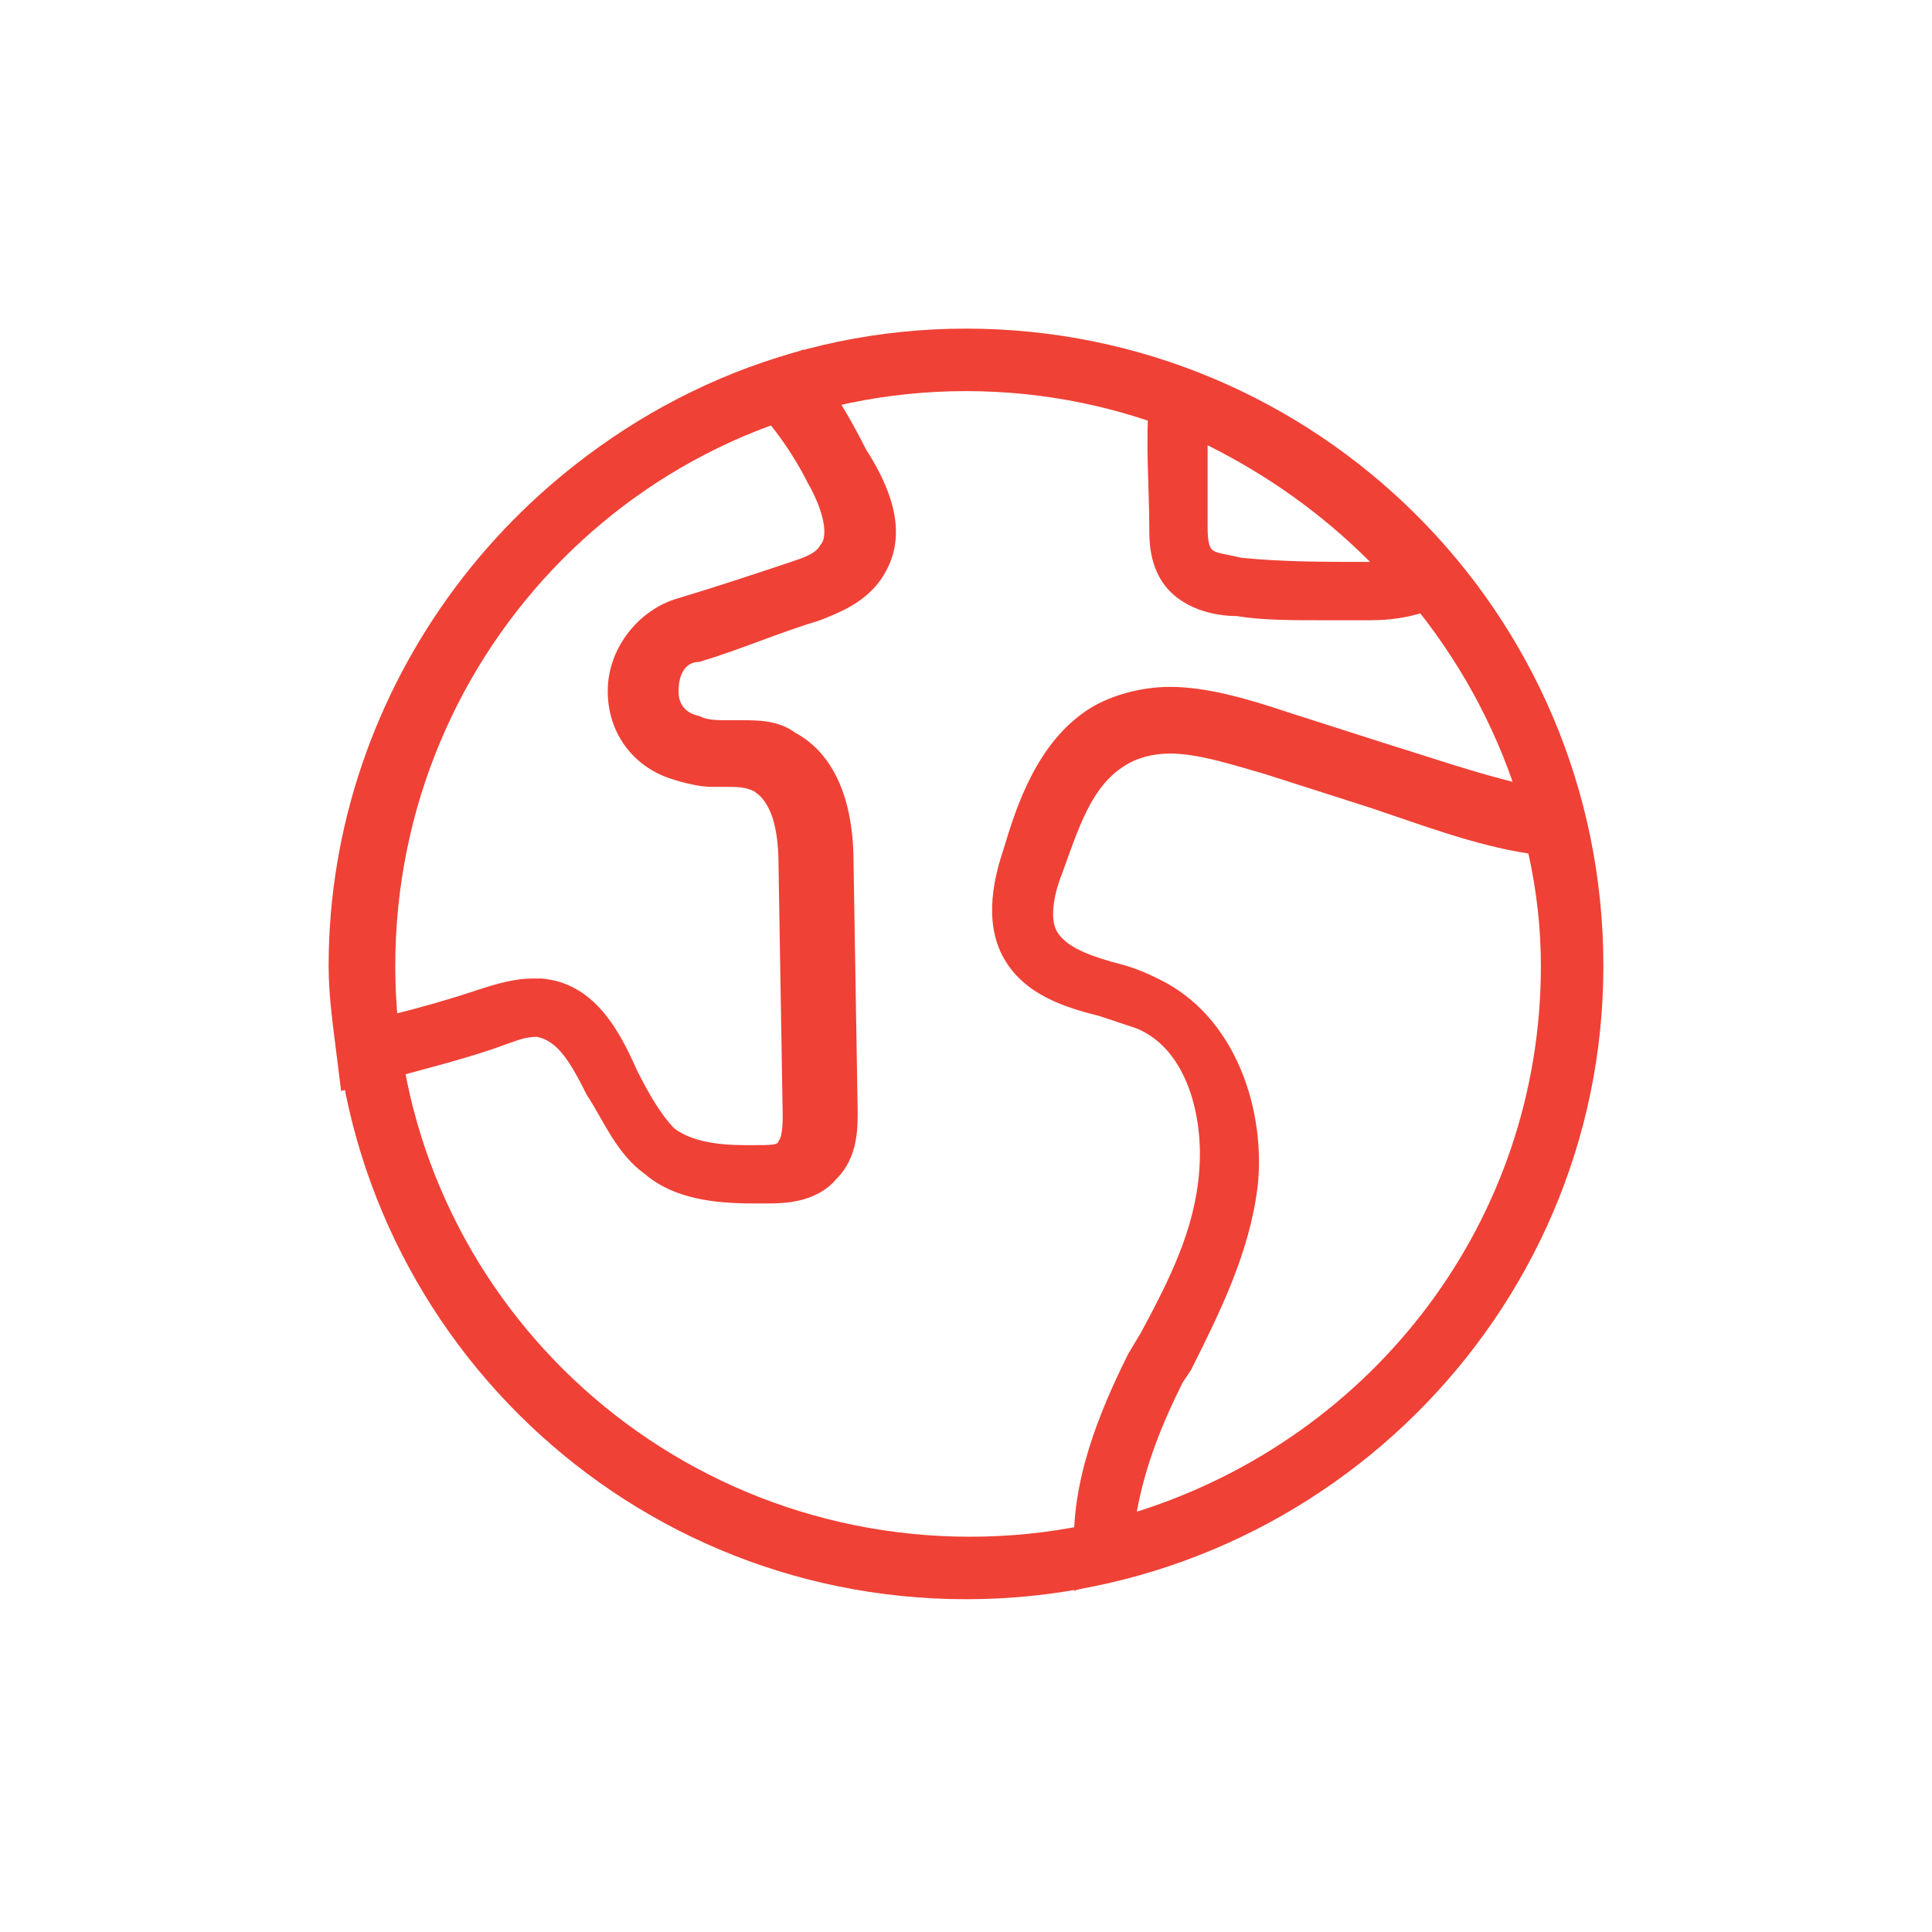 <svg xmlns="http://www.w3.org/2000/svg" xmlns:xlink="http://www.w3.org/1999/xlink" width="100" height="100"><svg xmlns="http://www.w3.org/2000/svg" viewBox="0 0 32 32" transform="matrix(.69 0 0 .69 15.5 15.5)" fill="#ef4136"><path d="M16 31.2C7.6 31.2.8 24.4.8 16 .8 7.6 7.6.7 16 .7 24.4.7 31.3 7.5 31.3 16c0 8.4-6.9 15.2-15.3 15.2zm0-29C8.4 2.2 2.3 8.4 2.3 16c0 7.6 6.2 13.7 13.8 13.7 7.6 0 13.8-6.2 13.8-13.7C29.8 8.4 23.6 2.2 16 2.2z"/><path d="M10.9 21.7c-.9 0-1.9-.1-2.6-.7-.7-.5-1-1.3-1.4-1.9-.4-.8-.7-1.3-1.2-1.4-.3 0-.5.1-.8.2-.8.3-2 .6-3.1.9L1 19l-.1-.8C.8 17.4.7 16.7.7 16 .7 9.3 5.2 3.3 11.6 1.4l.5-.2.3.4c.5.7.9 1.4 1.2 2 .9 1.4.9 2.4.3 3.2-.4.5-.9.7-1.4.9-1 .3-1.9.7-2.9 1-.4 0-.5.4-.5.7 0 .1 0 .5.5.6.2.1.4.1.7.1h.3c.4 0 .9 0 1.3.3 1.3.7 1.4 2.4 1.4 3.1l.1 6c0 .4 0 1.1-.5 1.6-.5.6-1.3.6-1.7.6h-.3zm-5.3-5.4h.2c1.3.1 1.9 1.3 2.3 2.2.3.6.6 1.1.9 1.4.4.3 1 .4 1.7.4h.2c.4 0 .6 0 .6-.1.1-.1.1-.5.1-.6l-.1-6c0-.7-.1-1.5-.6-1.8-.2-.1-.4-.1-.7-.1h-.3c-.3 0-.7-.1-1-.2-.9-.3-1.5-1.1-1.5-2.1S8.1 7.5 9 7.2c1-.3 1.9-.6 2.8-.9.3-.1.6-.2.7-.4.2-.2.1-.8-.3-1.5-.2-.4-.5-.9-.9-1.4C5.8 4.9 2 10.2 2 16c0 .4 0 .8.1 1.2.8-.2 1.5-.4 2.1-.6.6-.2 1-.3 1.4-.3zM24.5 7.7c-.7 0-1.4 0-2-.1-.4 0-1.2-.1-1.7-.7-.4-.5-.4-1.1-.4-1.4 0-1-.1-2.1 0-3.1l.1-.9.9.3c2.4.9 4.6 2.4 6.3 4.4l.6.7-.8.4c-.6.3-1.2.4-1.8.4h-1.2zm-2.7-4.2v1.9c0 .2 0 .5.1.6.1.1.3.1.7.2 1 .1 2 .1 3 .1h.1c-1.2-1.2-2.5-2.1-3.9-2.8zM18.6 31v-.9c-.1-1.7.6-3.4 1.3-4.8l.3-.5c.7-1.3 1.3-2.5 1.4-3.9.1-1.3-.3-2.9-1.5-3.4l-.9-.3c-.8-.2-1.8-.5-2.3-1.4-.5-.9-.2-2 0-2.6.3-1 .8-2.6 2.1-3.4.5-.3 1.2-.5 1.9-.5.9 0 1.9.3 2.8.6l2.5.8c1.3.4 2.7.9 4 1.1l.5.1.1.5c.3 1.2.4 2.4.4 3.5 0 7.1-4.8 13.2-11.8 14.8l-.8.3zm2.3-20.1c-.4 0-.8.1-1.1.3-.8.5-1.1 1.5-1.5 2.6-.2.5-.3 1.1-.1 1.4.2.3.6.5 1.3.7.4.1.7.2 1.1.4 1.9.9 2.6 3.2 2.4 5-.2 1.6-.9 3-1.6 4.4l-.2.3c-.5 1-.9 2-1.1 3.1 5.7-1.8 9.7-7 9.7-13.1 0-.9-.1-1.8-.3-2.7-1.3-.2-2.6-.7-3.8-1.1l-2.5-.8c-.7-.2-1.6-.5-2.3-.5z"/></svg></svg>